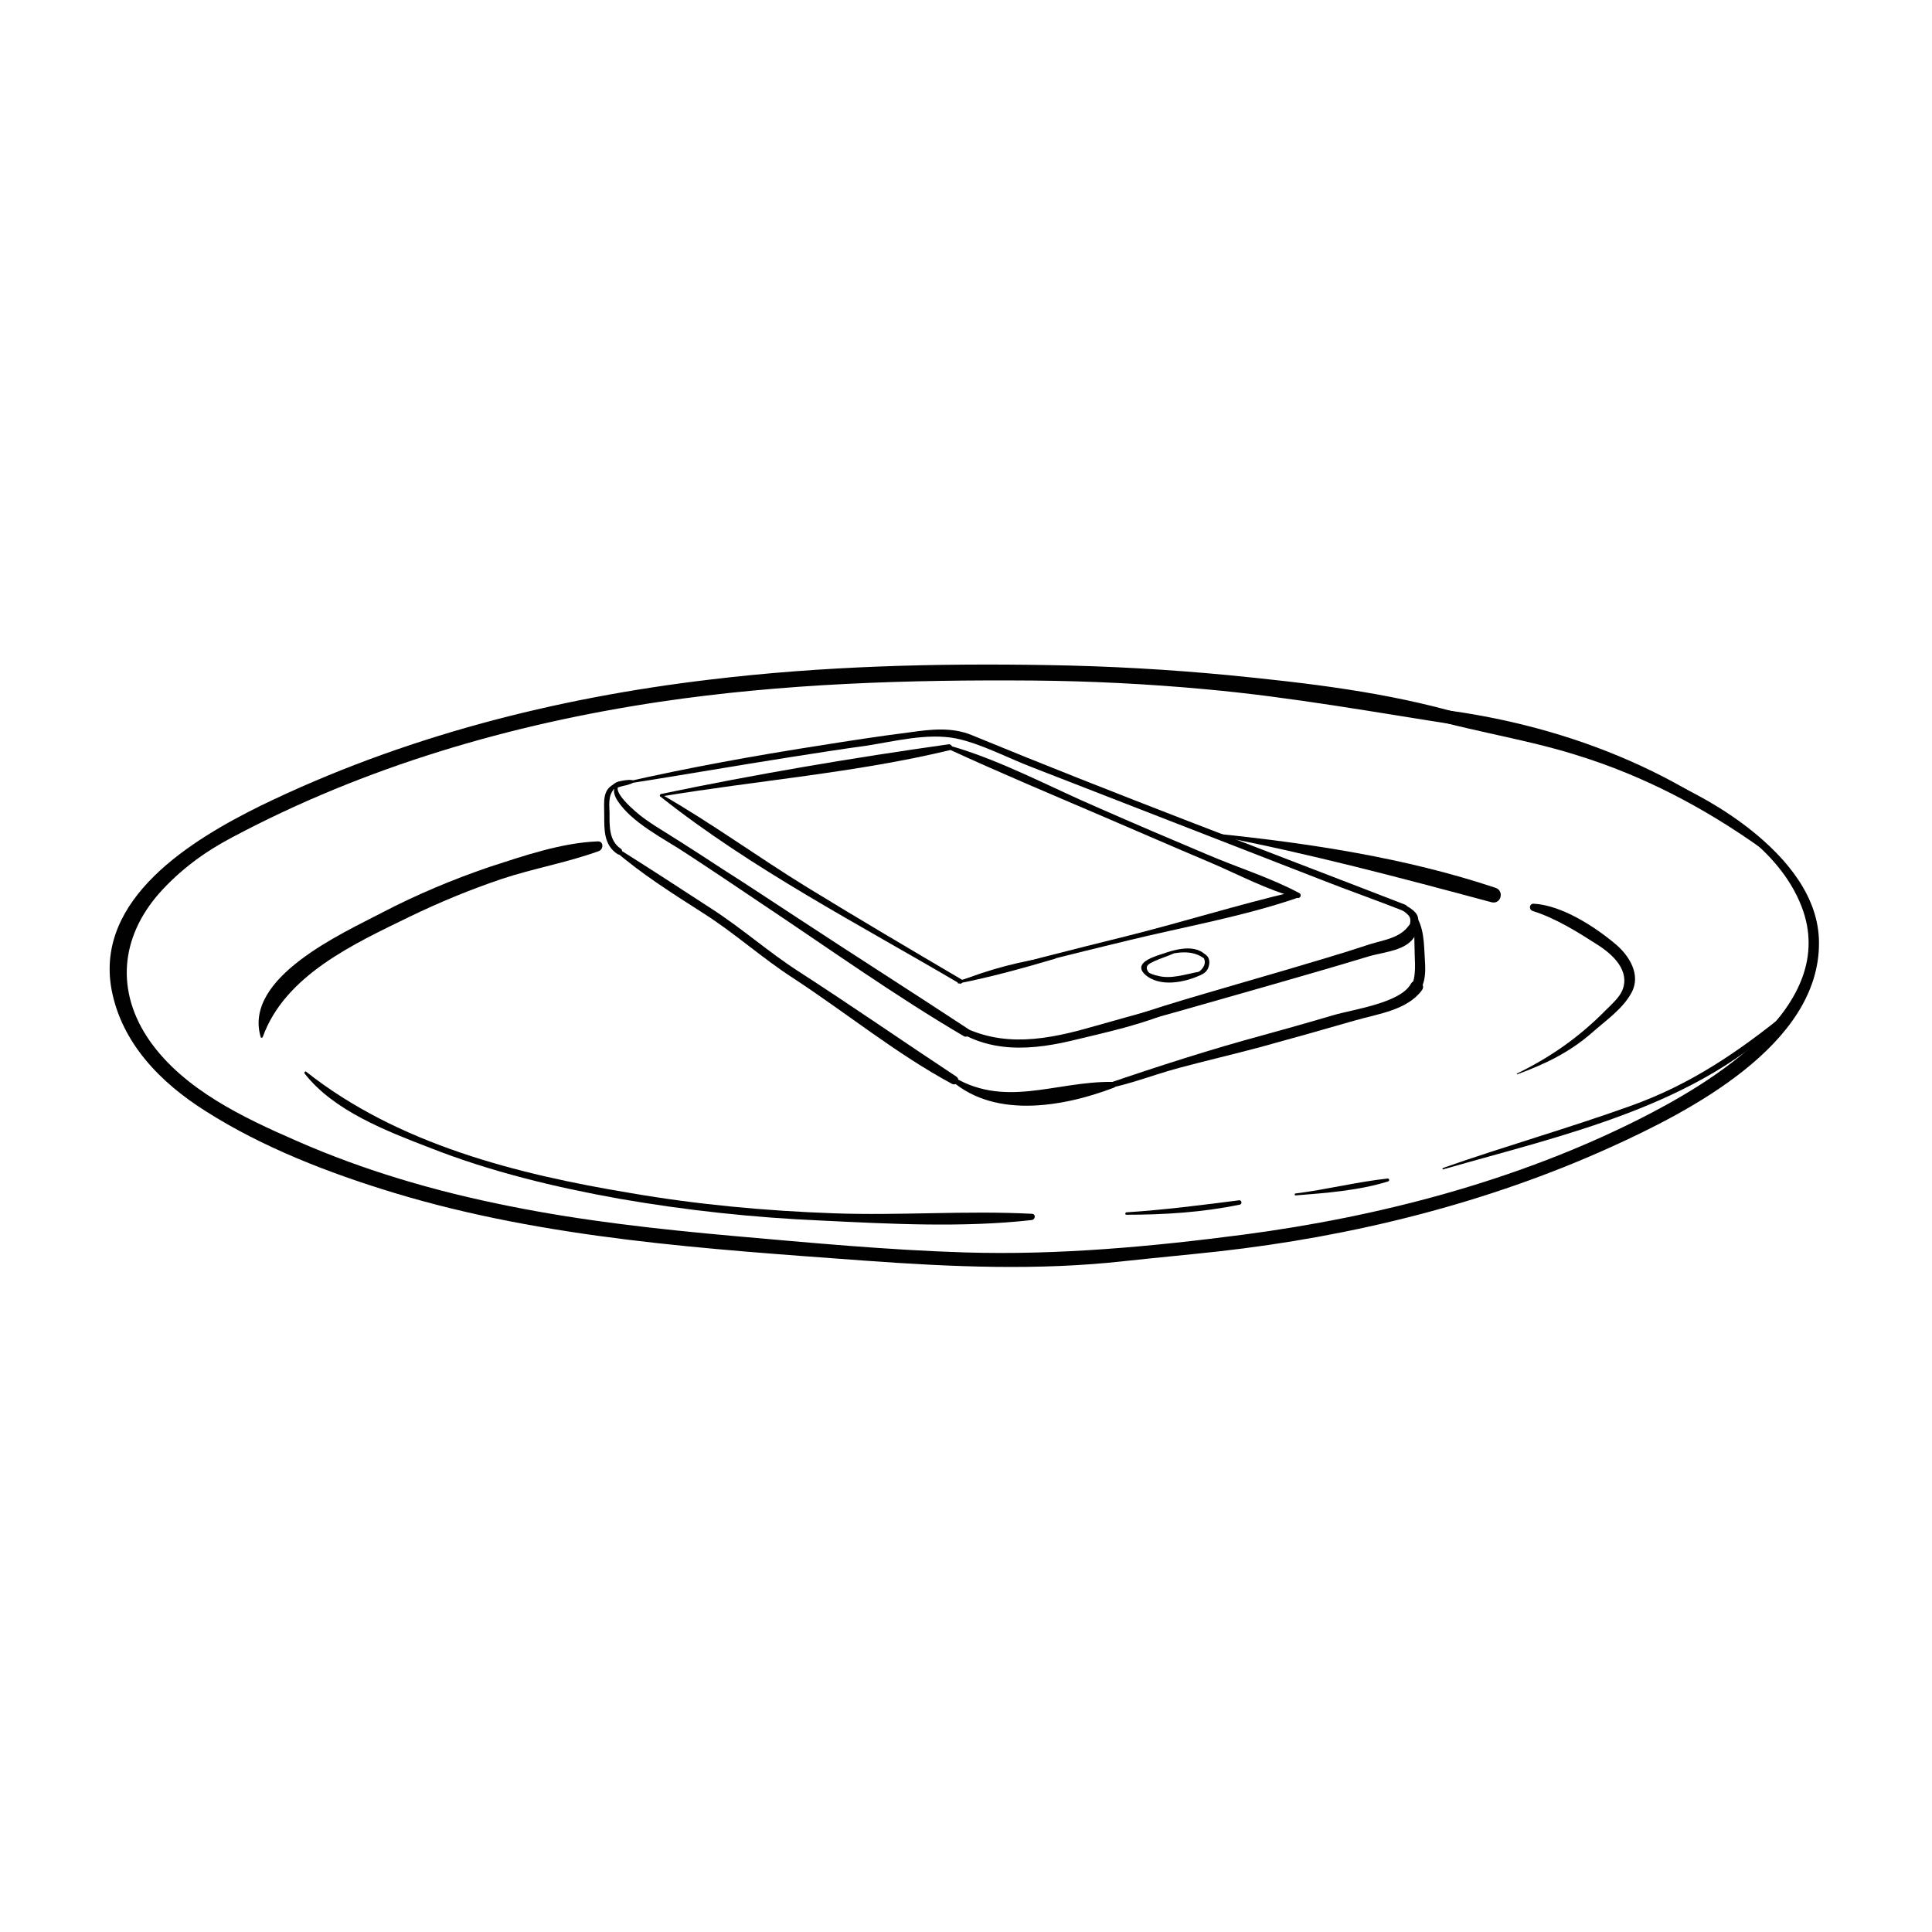 <?xml version="1.0" encoding="utf-8"?>
<!-- Generator: Adobe Illustrator 19.2.0, SVG Export Plug-In . SVG Version: 6.00 Build 0)  -->
<svg version="1.1" id="Layer_1" xmlns="http://www.w3.org/2000/svg" xmlns:xlink="http://www.w3.org/1999/xlink" x="0px" y="0px"
	 viewBox="0 0 400 400" style="enable-background:new 0 0 400 400;" xml:space="preserve">
<style type="text/css">
	.st0{fill:#010101;}
</style>
<g>
	<g>
		<g>
			<g>
				<path class="st0" d="M302.7,149.2c14,3.4,28,7.2,41.1,13.3c11.3,5.2,24.5,13,29.2,25.2c8,20.7-18.9,36.6-33.8,44.1
					c-25.3,12.7-53.6,20.1-81.6,23.8c-19.1,2.5-38.6,4.3-57.9,3.7c-16-0.5-31.9-2-47.8-3.4c-15.6-1.4-31.1-3.1-46.5-6.2
					c-15.1-3-29.9-7.3-44-13.5c-11-4.8-23.3-10.6-30.4-20.7c-7.1-10.2-6.1-21.4,2-30.6c4.3-4.8,9.3-8.5,15-11.5
					c27.6-14.7,57.8-23.5,88.6-28.1c25.6-3.8,51.4-4.6,77.3-4.4c11.9,0.1,23.8,0.7,35.7,1.8c17.7,1.6,35.2,4.8,52.7,7.5
					c1.5,0.2,2.1-1.8,0.6-2.3c-15.7-4.6-32.2-6.5-48.4-8.1c-12.5-1.2-25-1.9-37.5-2.1c-23.3-0.4-46.8,0.2-70,3
					c-32.1,3.8-63.8,11.9-93,26.1c-14.2,7-34.4,19.2-30.9,38.1c2.1,11.1,10.2,19.3,19.4,25.1c11.9,7.6,25.7,12.9,39.2,17
					c31.4,9.5,64.8,11.6,97.3,14c17.9,1.3,35.9,2.1,53.8,0.1c6.5-0.7,13-1.3,19.4-2c27.8-3.1,55.7-10,81.3-21.6
					c16.1-7.3,43.2-21.1,43.1-42.3c0-9.6-6.8-17.5-13.9-23.2c-11.4-9.1-25.7-14.3-39.6-18.1c-6.8-1.9-13.6-3.4-20.5-4.9
					C302.6,148.8,302.5,149.1,302.7,149.2z"/>
			</g>
		</g>
		<g>
			<g>
				<path class="st0" d="M290.5,147.1c11.7,4,24,5.5,35.8,9.2c14,4.3,26.7,11,38.6,19.5c0.5,0.4,1.2-0.5,0.7-0.9
					c-20.9-17.6-47.9-26.7-75-28.8C290,145.9,289.9,146.9,290.5,147.1L290.5,147.1z"/>
			</g>
		</g>
		<g>
			<g>
				<path class="st0" d="M54.4,214.7c4.6-12.8,18.9-19.3,30.4-24.9c6.2-3,12.5-5.6,19-7.8c6.6-2.2,13.6-3.4,20.2-5.8
					c1-0.4,1-2.1-0.3-2c-7.5,0.3-15.3,3-22.4,5.3c-7.6,2.6-15,5.7-22.1,9.4c-8.2,4.3-29,13.5-25.2,25.9
					C54.1,214.9,54.3,214.9,54.4,214.7L54.4,214.7z"/>
			</g>
		</g>
		<g>
			<g>
				<path class="st0" d="M63.1,222.3c6,7.7,17,11.9,25.8,15.3c12.7,5,26,8.2,39.4,10.6c13.8,2.4,27.8,3.9,41.7,4.5
					c14.3,0.7,29.4,1.5,43.6-0.1c0.8-0.1,0.9-1.3,0-1.3c-13.6-0.7-27.3,0.4-41-0.1c-14.1-0.5-28.2-1.8-42.1-4.2
					c-23.5-3.9-48.1-10.1-67.1-25.1C63.2,221.7,62.9,222,63.1,222.3L63.1,222.3z"/>
			</g>
		</g>
		<g>
			<g>
				<path class="st0" d="M233.2,251.5c7.9,0,15.8-0.5,23.5-2.1c0.5-0.1,0.4-0.9-0.1-0.9c-7.8,1-15.6,2-23.4,2.5
					C232.9,251.1,232.9,251.5,233.2,251.5L233.2,251.5z"/>
			</g>
		</g>
		<g>
			<g>
				<path class="st0" d="M268.2,247.5c6.3-0.5,13.1-1,19.2-2.9c0.3-0.1,0.3-0.6-0.1-0.6c-6.4,0.7-12.7,2.3-19.1,3.1
					C268,247.1,268,247.5,268.2,247.5L268.2,247.5z"/>
			</g>
		</g>
		<g>
			<g>
				<path class="st0" d="M298.8,242.1c24.7-7.1,53.1-13.1,71.7-32.2c0.3-0.3-0.1-0.7-0.4-0.4c-10.2,8.3-20.2,15.1-32.6,19.5
					c-12.8,4.6-25.9,8.3-38.7,12.8C298.6,241.9,298.6,242.2,298.8,242.1L298.8,242.1z"/>
			</g>
		</g>
		<g>
			<g>
				<path class="st0" d="M314.2,222.4c5.7-2.1,10.7-4.5,15.3-8.5c2.8-2.5,6.5-5,8.3-8.4c2-3.7-0.5-7.7-3.4-10.1
					c-4.3-3.6-11.1-8-16.9-8.3c-0.9,0-1,1.2-0.2,1.5c4.8,1.5,9.4,4.4,13.6,7.1c3.1,2,6.6,5.3,5,9.3c-0.6,1.5-2.3,3-3.4,4.1
					c-5.5,5.6-11.5,9.8-18.5,13.2C314.1,222.3,314.1,222.5,314.2,222.4L314.2,222.4z"/>
			</g>
		</g>
		<g>
			<g>
				<path class="st0" d="M129.6,162.3c11.5-1.8,22.9-3.8,34.4-5.6c5.1-0.8,10.2-1.6,15.3-2.3c5.9-0.9,12.7-2.7,18.7-1.5
					c5.2,1.1,10.8,4.1,15.8,6c20,7.8,39.9,15.5,59.9,23.3c5.6,2.2,11.3,4.2,16.9,6.4c0.8,0.3,1.1-1,0.3-1.3
					c-29.9-11.6-60.1-22.9-89.7-35.1c-4.1-1.7-8.5-1.2-12.7-0.6c-6.4,0.8-12.8,1.8-19.1,2.8c-13.4,2.1-26.7,4.5-39.9,7.5
					C129.2,161.9,129.3,162.3,129.6,162.3L129.6,162.3z"/>
			</g>
		</g>
		<g>
			<g>
				<path class="st0" d="M225,225.9c6.7-0.4,12.7-3.1,19.1-4.8c5.6-1.5,11.2-2.8,16.8-4.3c6.6-1.8,13.3-3.7,19.9-5.6
					c4.6-1.3,10.6-2.1,13.6-6.2c1-1.4-1.5-2.8-2.3-1.3c-2.2,4-12.1,5.3-16.1,6.5c-6.1,1.8-12.2,3.5-18.4,5.2
					c-11,3.1-21.8,6.7-32.6,10.4C224.9,225.8,224.9,225.9,225,225.9L225,225.9z"/>
			</g>
		</g>
		<g>
			<g>
				<path class="st0" d="M196.1,222.9c9,8.9,23.7,6.4,34.5,2.3c0.6-0.2,0.6-1.2-0.2-1.2c-12-0.2-22.7,5.8-33.9-1.6
					C196.2,222.2,195.8,222.7,196.1,222.9L196.1,222.9z"/>
			</g>
		</g>
		<g>
			<g>
				<path class="st0" d="M287.9,187.4c1.3,0.4,2.8,1.1,3.7,2.1c0.9,1,0,2.4,0,3.6c0,0.6,0.7,0.7,1,0.3c0.8-1.2,1.6-3.1,0.5-4.4
					c-1.1-1.3-3.3-2.2-5-2.5C287.6,186.4,287.3,187.2,287.9,187.4L287.9,187.4z"/>
			</g>
		</g>
		<g>
			<g>
				<path class="st0" d="M127.6,162.2c-3,1-2.5,3.8-2.5,6.5c0,3.1-0.1,6.2,2.7,8.1c0.7,0.5,1.4-0.7,0.7-1.1
					c-2.5-1.7-2.3-4.9-2.3-7.5c-0.1-2.3-0.3-4,1.7-5.6C128.1,162.5,127.9,162.2,127.6,162.2L127.6,162.2z"/>
			</g>
		</g>
		<g>
			<g>
				<path class="st0" d="M194.8,210.9c7.9,7,17.1,6.9,26.9,4.6c7.4-1.8,15.2-3.4,22.1-6.6c0.5-0.2,0.1-1-0.4-0.9
					c-6.8,1.5-13.5,3.6-20.2,5.4c-10.1,2.6-18.9,3.1-27.9-3.2C195,209.9,194.5,210.5,194.8,210.9L194.8,210.9z"/>
			</g>
		</g>
		<g>
			<g>
				<path class="st0" d="M224.3,214.6c13.2-3.2,26.2-7.1,39.3-10.8c6.6-1.9,13.2-3.8,19.8-5.8c3.8-1.1,9.1-1.2,10.1-5.7
					c0.2-1.1-1.1-1.6-1.8-0.7c-1.8,2.6-5.2,3-8.1,3.9c-3,1-5.9,1.9-8.9,2.8c-5.7,1.7-11.4,3.4-17,5c-11.2,3.3-22.6,6.4-33.4,10.9
					C224.1,214.3,224.1,214.6,224.3,214.6L224.3,214.6z"/>
			</g>
		</g>
		<g>
			<g>
				<path class="st0" d="M129.5,162c-2.6,0-2.9,1.8-1.7,3.7c3,4.7,9.8,8,14.3,11c5.2,3.4,10.4,6.9,15.6,10.4
					c13.8,9.2,27.5,19,41.8,27.4c1,0.6,1.8-0.9,0.9-1.5c-11.7-7.7-23.5-15.2-35.2-22.9c-5.2-3.4-10.3-6.8-15.5-10.1
					c-1.5-1-3.1-2-4.6-3c-2.8-1.8-5.6-3.6-8.5-5.4c-1.3-0.8-2.5-1.6-3.7-2.5c-0.3-0.2-8.3-6.5-3.5-6.9
					C129.6,162.2,129.6,162,129.5,162L129.5,162z"/>
			</g>
		</g>
		<g>
			<g>
				<path class="st0" d="M127.1,176c5.8,5,12,8.9,18.4,13c6.5,4.1,12.2,9.3,18.7,13.5c11,7.2,21.4,15.7,32.9,21.9
					c1,0.5,1.8-0.9,0.9-1.5c-10.9-7.2-21.7-14.7-32.7-21.8c-6.2-4-11.7-8.9-17.9-12.9c-6.6-4.3-13.2-8.6-19.9-12.8
					C127.2,175.1,126.8,175.7,127.1,176L127.1,176z"/>
			</g>
		</g>
		<g>
			<g>
				<path class="st0" d="M126.6,163.5c0.7-0.3,1.3-0.5,2.1-0.7c0.8-0.2,1.5-0.3,2.3-0.7c0.3-0.2,0.1-0.6-0.2-0.6
					c-0.9-0.1-1.8,0.1-2.7,0.3c-0.8,0.2-1.2,0.7-1.8,1.2C126.1,163.3,126.4,163.6,126.6,163.5L126.6,163.5z"/>
			</g>
		</g>
		<g>
			<g>
				<path class="st0" d="M136.9,164.9c19.8-3.3,40.3-4.9,59.8-9.6c0.8-0.2,0.4-1.3-0.3-1.2c-19.9,2.8-40,6.2-59.6,10.3
					C136.5,164.6,136.6,165,136.9,164.9L136.9,164.9z"/>
			</g>
		</g>
		<g>
			<g>
				<path class="st0" d="M198.9,203.4c11.6-3,23.1-5.9,34.7-8.7c11.5-2.8,23.5-4.9,34.7-8.7c0.9-0.3,0.5-1.6-0.4-1.4
					c-11.6,2.7-23,6.3-34.6,9.2c-11.6,2.9-23.2,5.7-34.6,9.2C198.5,203.1,198.6,203.5,198.9,203.4L198.9,203.4z"/>
			</g>
		</g>
		<g>
			<g>
				<path class="st0" d="M136.7,164.9c18.9,15,41.2,26.5,61.9,38.7c0.5,0.3,1-0.5,0.5-0.8c-10.7-6.3-21.4-12.6-32-19.1
					c-10.1-6.2-19.8-13.3-30.1-19.2C136.7,164.4,136.5,164.7,136.7,164.9L136.7,164.9z"/>
			</g>
		</g>
		<g>
			<g>
				<path class="st0" d="M196.4,155.1c10.4,4.8,20.9,9.2,31.4,13.7c7.5,3.2,15,6.5,22.6,9.7c5.9,2.5,12,5.8,18.2,7.4
					c0.6,0.2,1-0.7,0.4-1c-6-3.2-12.8-5.3-19.1-8c-7.6-3.2-15.1-6.4-22.6-9.7c-10-4.3-20.1-9.8-30.6-12.8
					C196.2,154.3,195.9,155,196.4,155.1L196.4,155.1z"/>
			</g>
		</g>
		<g>
			<g>
				<path class="st0" d="M242.9,197.1c-1.6,0.2-8.9,1.7-5.9,4.6c3,2.8,8.3,1.7,11.5,0.2c0.4-0.2,0.1-0.8-0.3-0.7
					c-2.8,0.5-5.8,1.6-8.6,0.8c-0.5-0.1-1.5-0.4-1.8-0.7c-1.1-1.5,0.5-1.9,1.2-2.3c1.3-0.6,2.7-1,4-1.6
					C243,197.2,243,197.1,242.9,197.1L242.9,197.1z"/>
			</g>
		</g>
		<g>
			<g>
				<path class="st0" d="M239.4,198.3c3.1-0.9,6.8-2,9.7,0c0.4,0.2,0.7-0.3,0.5-0.6c-2.6-2.6-7.4-0.8-10.3,0.3
					C239.1,198.1,239.2,198.3,239.4,198.3L239.4,198.3z"/>
			</g>
		</g>
		<g>
			<g>
				<path class="st0" d="M246.6,202.2c1.4,0,2.9-0.4,3.5-1.7c0.5-1.1,0.4-2.5-0.8-3c-0.3-0.1-0.4,0.3-0.3,0.5c1.4,1.8-0.8,3.6-2.4,4
					C246.4,201.9,246.4,202.2,246.6,202.2L246.6,202.2z"/>
			</g>
		</g>
		<g>
			<g>
				<path class="st0" d="M198.5,203.6c6.6-1.3,13.5-3.2,19.9-5.1c0.3-0.1,0.2-0.5-0.1-0.5c-6.6,0.9-13.8,2.7-19.9,5.3
					C198.2,203.4,198.3,203.7,198.5,203.6L198.5,203.6z"/>
			</g>
		</g>
	</g>
	<g>
		<g>
			<path class="st0" d="M292.5,189.6c0.4,2.7,0.3,5.3,0.4,8c0.1,2.8,0.3,5.4-1.3,7.8c-0.4,0.6,0.4,1.4,1,1c2.6-1.8,2.6-4.9,2.4-7.8
				c-0.2-3-0.1-6.8-2.1-9.3C292.7,189.2,292.5,189.4,292.5,189.6L292.5,189.6z"/>
		</g>
	</g>
	<g>
		<g>
			<path class="st0" d="M251.7,173c19.3,3.7,38.1,8.7,57.1,13.8c2,0.5,2.7-2.4,0.8-3c-18.6-6.2-38.4-9.2-57.8-11.2
				C251.6,172.6,251.5,173,251.7,173L251.7,173z"/>
		</g>
	</g>
</g>
</svg>
